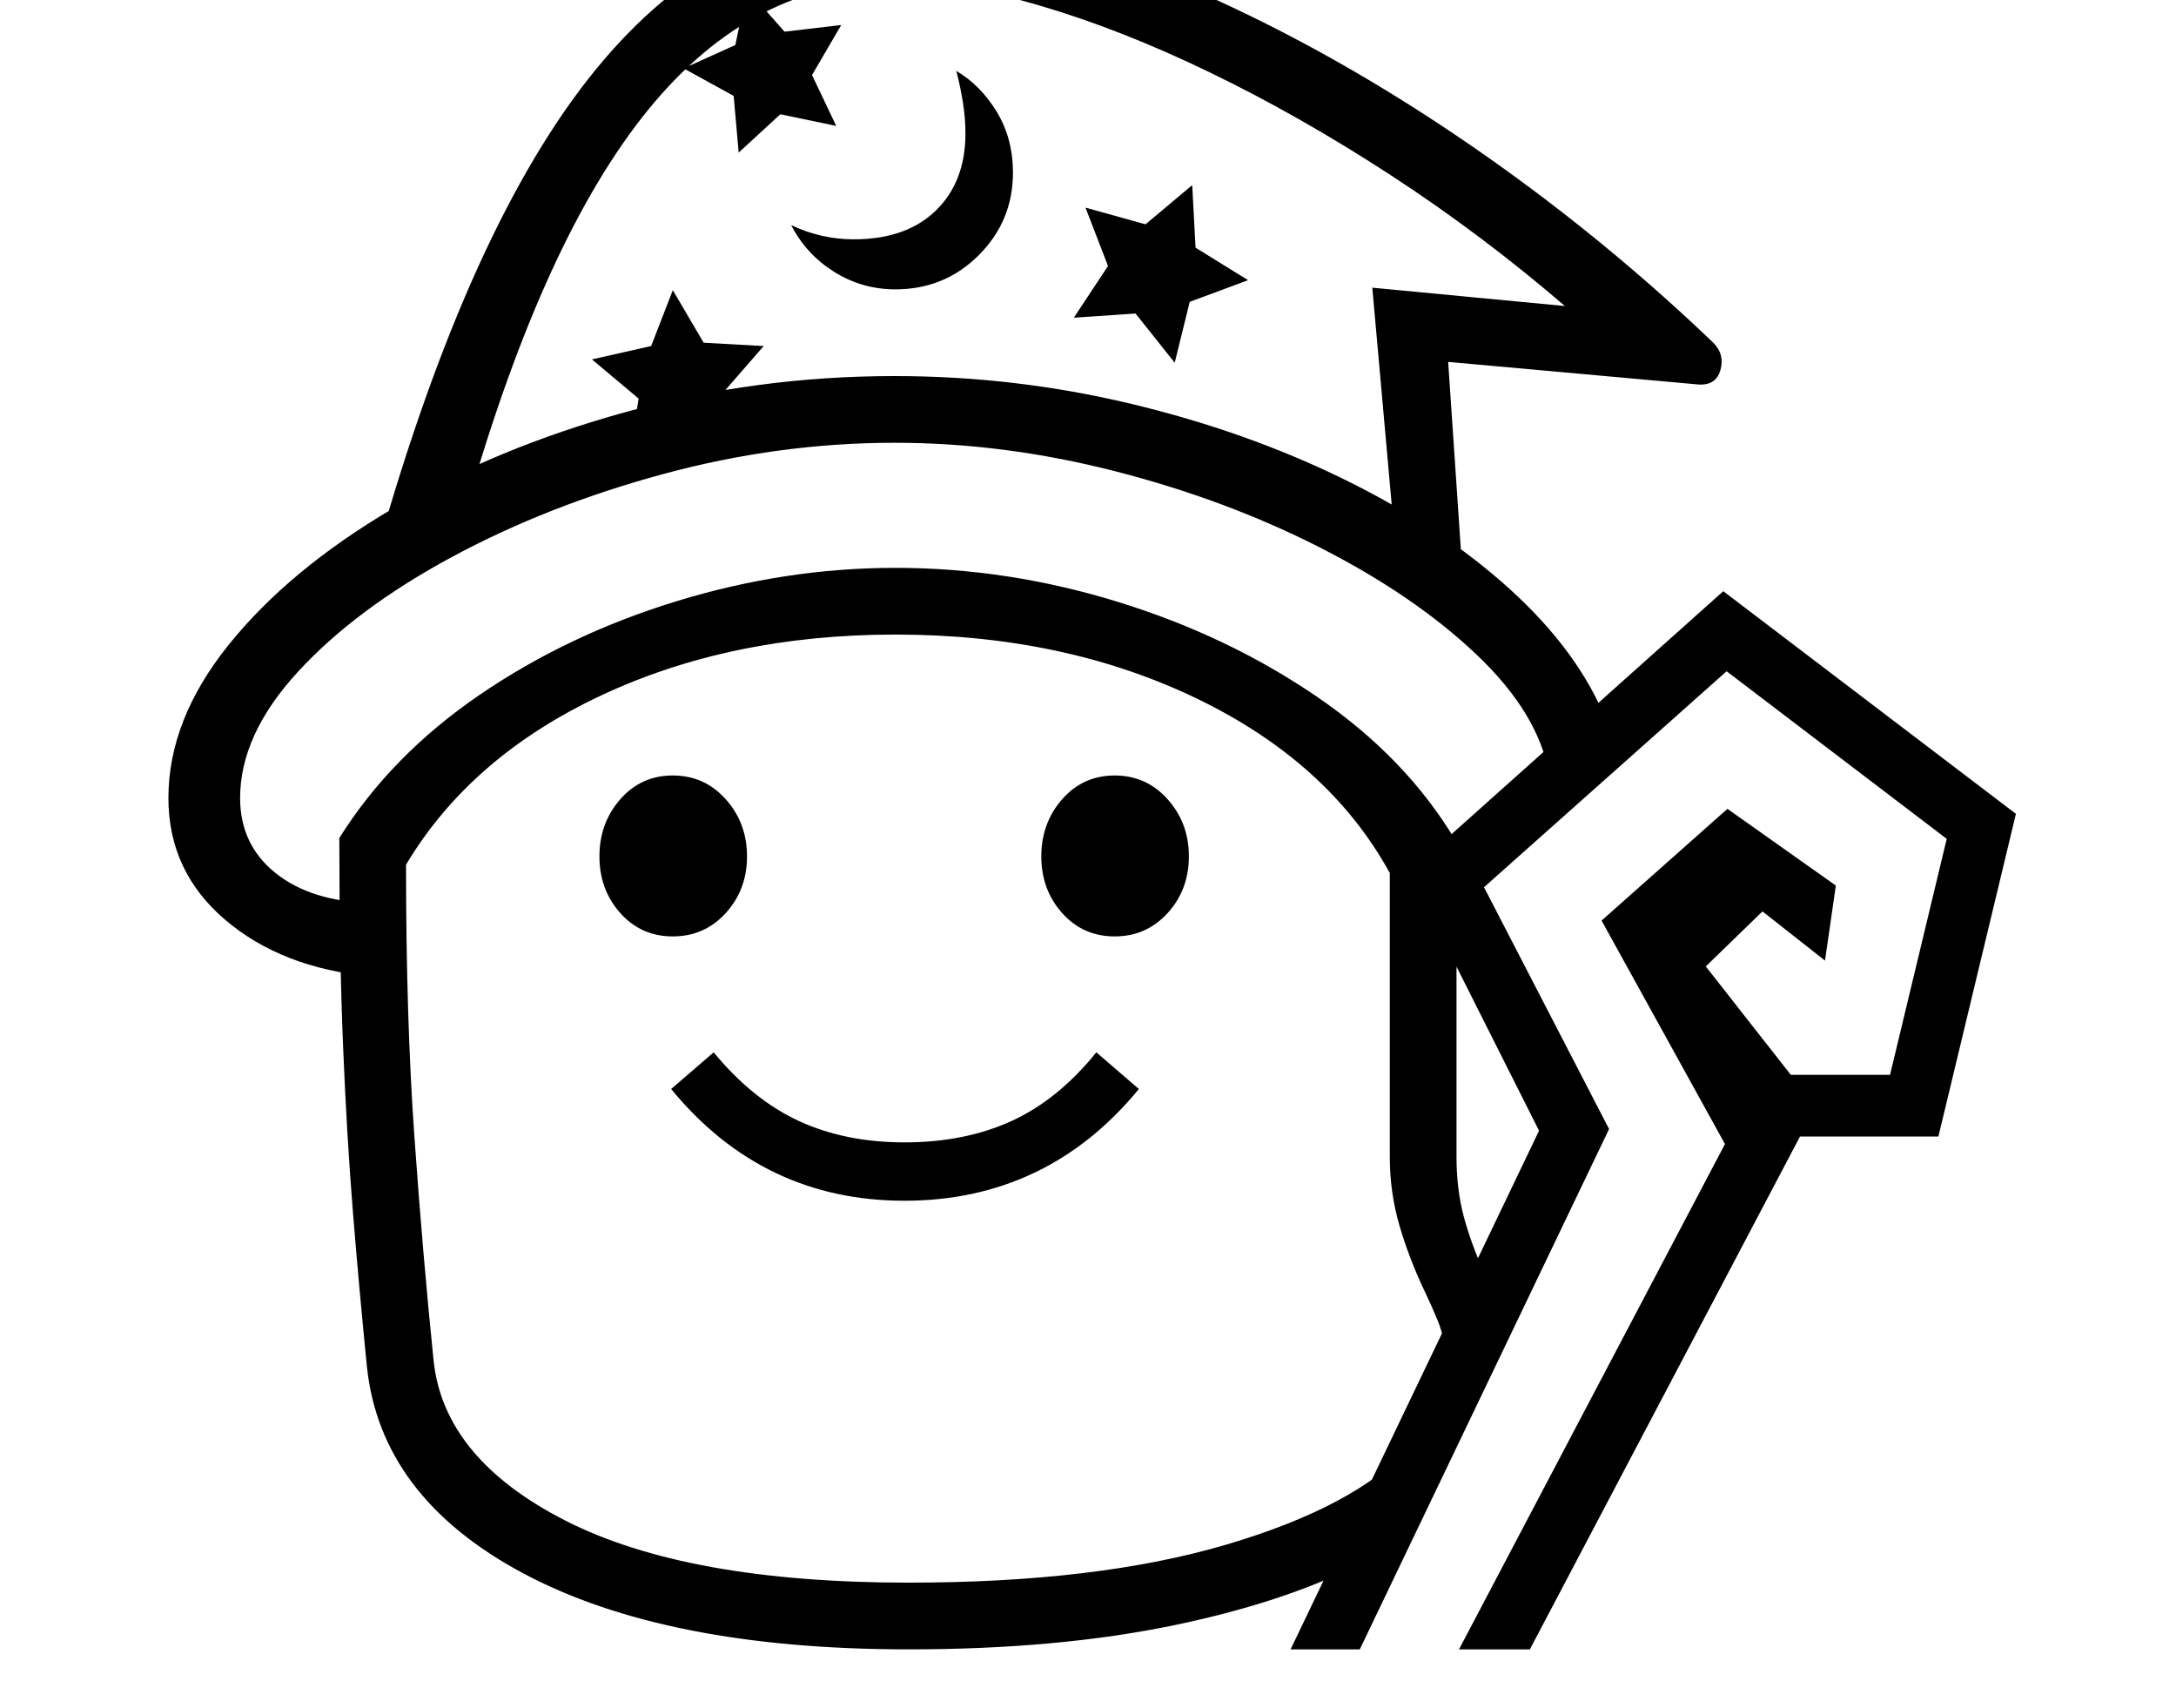 <svg xmlns="http://www.w3.org/2000/svg" viewBox="-10 0 2610 2048"><path d="M1080 1978q-292 0-463-91.5T430 1638q-9-90-16.5-182t-12-201.5T397 1005q62-99 168-171.5T801.5 721t262.5-40q135 0 267.5 41T1571 836.5t166 173.5v377q0 40 9 73t25 68l-49 83q-2-14-8-28.5t-15-33.5q-19-40-30.5-79.5T1657 1387v-340q-73-133-232-209.5T1064 761q-198 0-354 73.5T477 1037q0 184 10 325.5t23 268.5q12 118 158 192.5t412 74.5q226 0 380.5-45.5T1680 1736l-48 134q-94 50-233.5 79t-318.5 29zm-5-538q-85 0-155-33.5T795 1306l51-44q47 57 102.5 82.5T1075 1370q72 0 128-25.5t102-82.5l51 44q-55 67-125.5 100.5T1075 1440zm-278-317q-38 0-63-28t-25-68 25-68.5 63-28.5 63.5 28.5T886 1027t-25.5 68-63.5 28zm-362 48q-107-10-175-68t-68-146q0-94 72.5-184T461 610t280-116 322-43q144 0 282.5 33t256 90.5 200 132.5T1917 865l-69 63q-13-73-87.5-143.5t-187.5-128-246-91.5-264-34q-139 0-277.5 37.5T532 668 347.5 805.5 278 957q0 56 42.5 90t114.5 36zm892-48q-38 0-63-28t-25-68 25-68.5 63-28.5 63.5 28.5 25.5 68.5-25.5 68-63.5 28zM752 503l4-25-56-47 71-16 26-67 37 63 72 4-47 54 7 27zm786 1475 298-622-156-310 377-337 351 267-93 387h-166l-324 615h-85l319-606-148-268 151-134 130 92-13 90-75-59-68 66 102 130h119l68-283-264-201-291 259 150 290-299 624zM876 183l-6-68-60-33 62-28 14-67 45 51 68-8-35 60 29 61-67-14zm188 164q-40 0-73.5-21T939 270q36 17 75 17 63 0 98.5-34.5T1148 160q0-18-3-37t-8-38q29 17 48.5 49t19.5 73q0 58-41 99t-100 41zm681 353-81-42-28-313 231 22q-100-86-209-157T1441.5 87t-205-80.5T1063-22q-170 0-295 153T551 604l-109 58Q553 269 704.5 83.5T1063-102q99 0 220.5 38T1537 43t262 163 246 205q14 14 8.5 33t-27.5 17l-299-27zm-346-265-47-59-74 5 41-62-27-70 72 20 56-47 4 75 63 39-70 26z"/></svg>